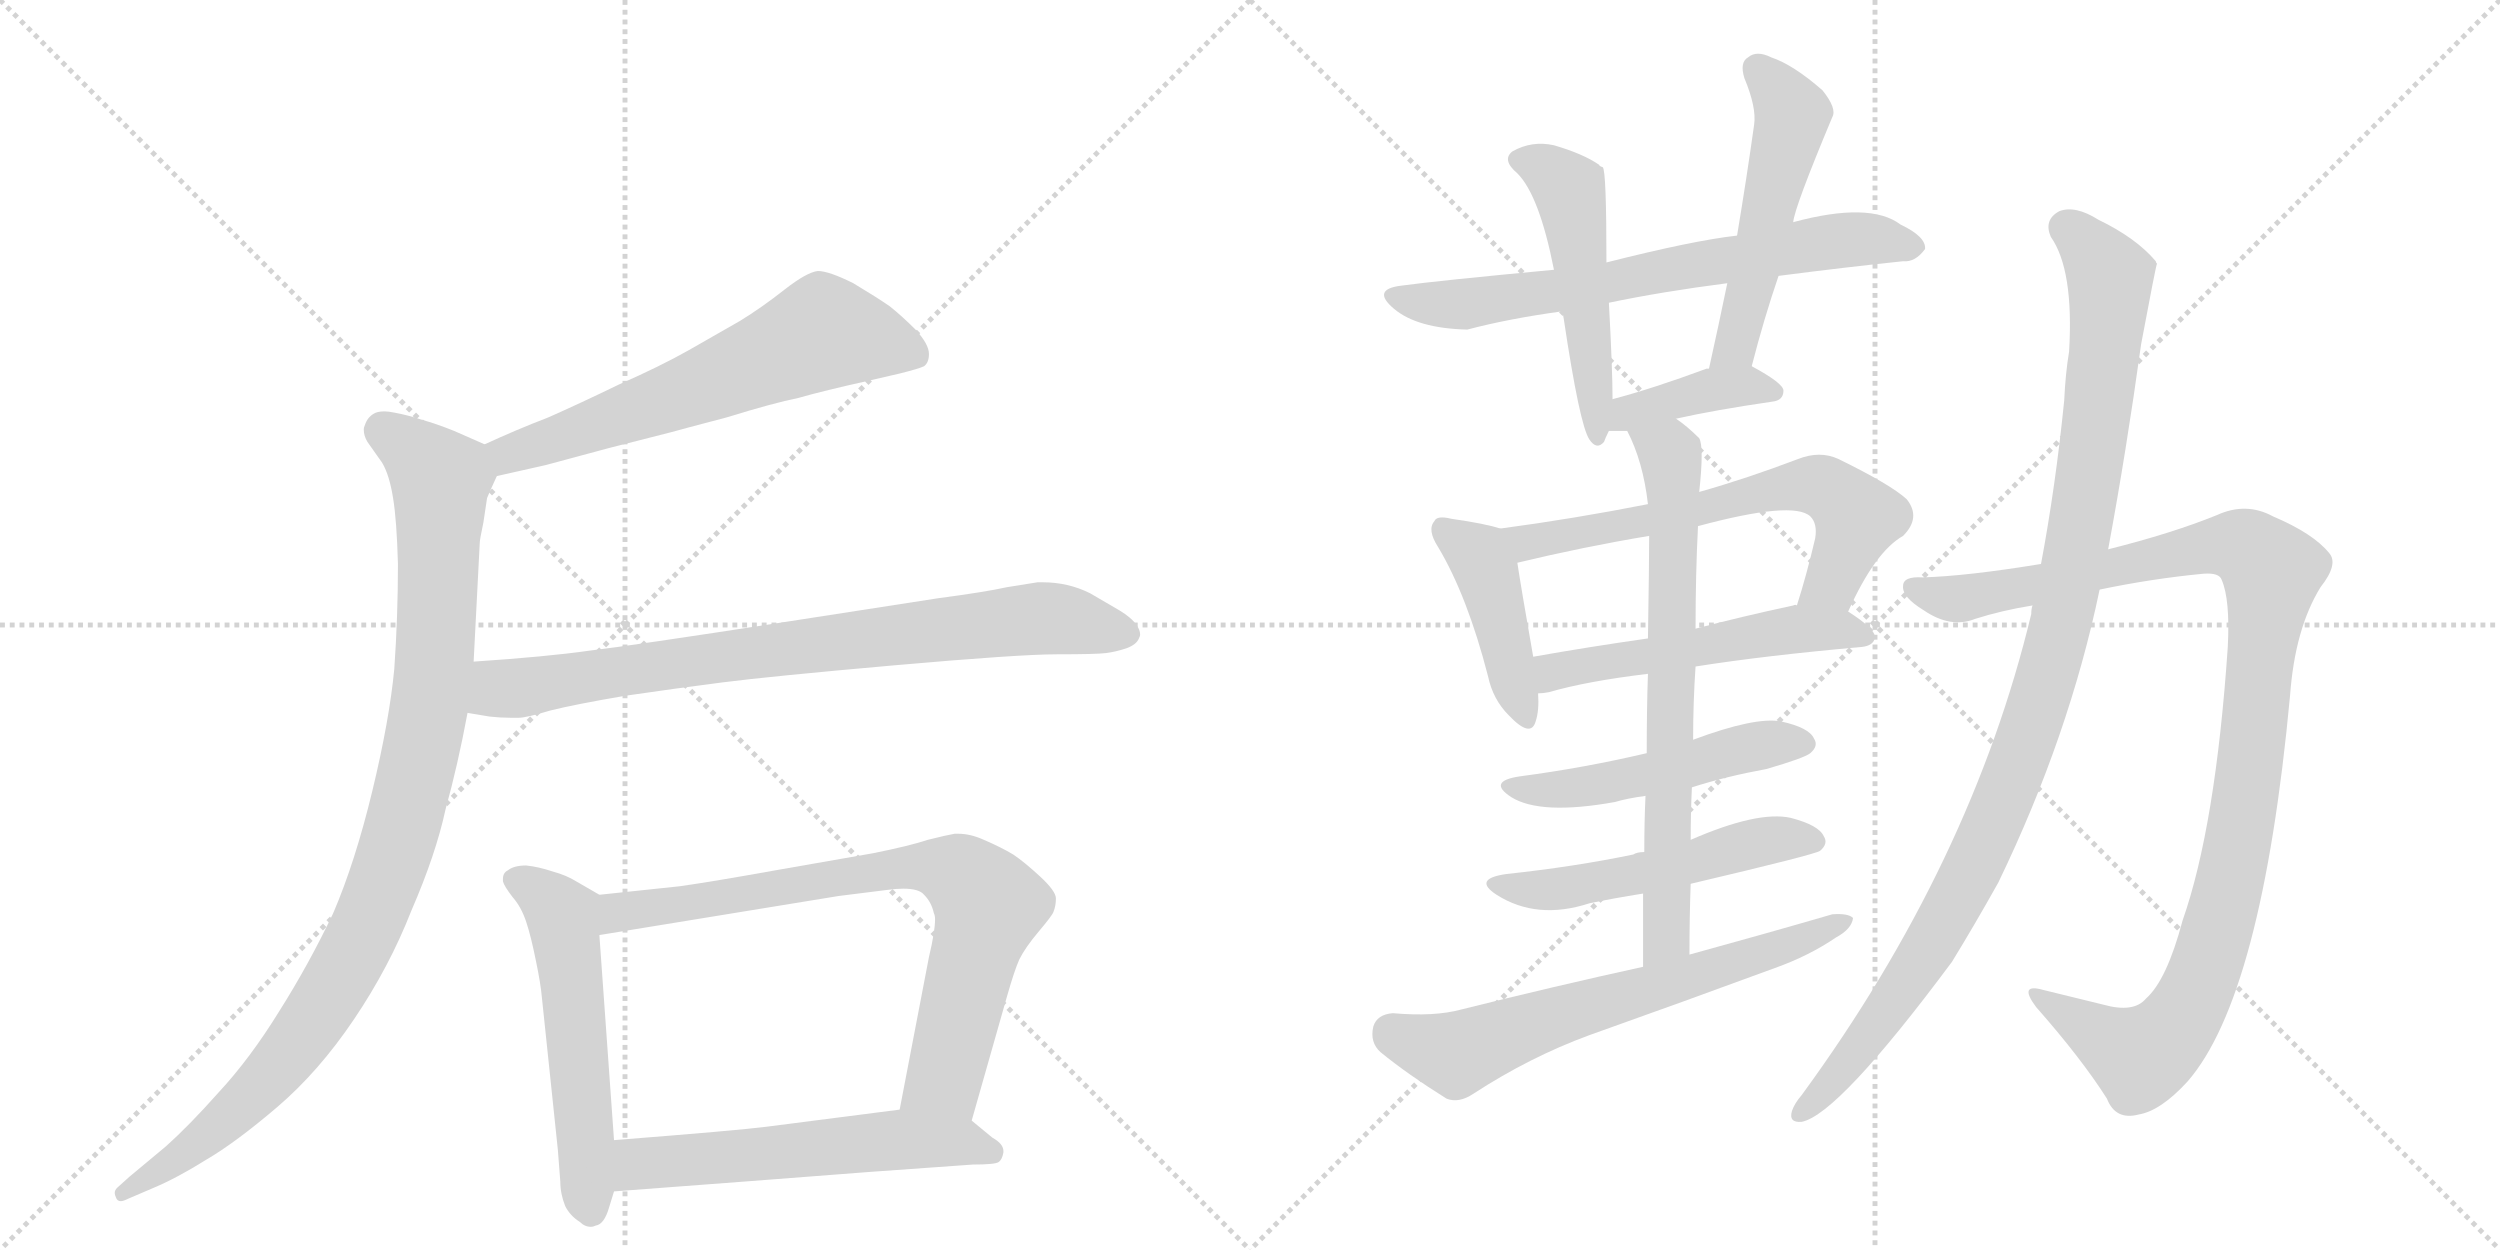<svg version="1.1" viewBox="0 0 2048 1024" xmlns="http://www.w3.org/2000/svg">
  <g stroke="lightgray" stroke-dasharray="1,1" stroke-width="1" transform="scale(4, 4)">
    <line x1="0" y1="0" x2="256" y2="256"></line>
    <line x1="256" y1="0" x2="0" y2="256"></line>
    <line x1="128" y1="0" x2="128" y2="256"></line>
    <line x1="0" y1="128" x2="256" y2="128"></line>
    <line x1="256" y1="0" x2="512" y2="256"></line>
    <line x1="512" y1="0" x2="256" y2="256"></line>
    <line x1="384" y1="0" x2="384" y2="256"></line>
    <line x1="256" y1="128" x2="512" y2="128"></line>
  </g>
<g transform="scale(1, -1) translate(0, -850)">
   <style type="text/css">
    @keyframes keyframes0 {
      from {
       stroke: black;
       stroke-dashoffset: 621;
       stroke-width: 128;
       }
       67% {
       animation-timing-function: step-end;
       stroke: black;
       stroke-dashoffset: 0;
       stroke-width: 128;
       }
       to {
       stroke: black;
       stroke-width: 1024;
       }
       }
       #make-me-a-hanzi-animation-0 {
         animation: keyframes0 0.755s both;
         animation-delay: 0s;
         animation-timing-function: linear;
       }
    @keyframes keyframes1 {
      from {
       stroke: black;
       stroke-dashoffset: 995;
       stroke-width: 128;
       }
       76% {
       animation-timing-function: step-end;
       stroke: black;
       stroke-dashoffset: 0;
       stroke-width: 128;
       }
       to {
       stroke: black;
       stroke-width: 1024;
       }
       }
       #make-me-a-hanzi-animation-1 {
         animation: keyframes1 1.06s both;
         animation-delay: 0.755s;
         animation-timing-function: linear;
       }
    @keyframes keyframes2 {
      from {
       stroke: black;
       stroke-dashoffset: 802;
       stroke-width: 128;
       }
       72% {
       animation-timing-function: step-end;
       stroke: black;
       stroke-dashoffset: 0;
       stroke-width: 128;
       }
       to {
       stroke: black;
       stroke-width: 1024;
       }
       }
       #make-me-a-hanzi-animation-2 {
         animation: keyframes2 0.903s both;
         animation-delay: 1.815s;
         animation-timing-function: linear;
       }
    @keyframes keyframes3 {
      from {
       stroke: black;
       stroke-dashoffset: 550;
       stroke-width: 128;
       }
       64% {
       animation-timing-function: step-end;
       stroke: black;
       stroke-dashoffset: 0;
       stroke-width: 128;
       }
       to {
       stroke: black;
       stroke-width: 1024;
       }
       }
       #make-me-a-hanzi-animation-3 {
         animation: keyframes3 0.698s both;
         animation-delay: 2.718s;
         animation-timing-function: linear;
       }
    @keyframes keyframes4 {
      from {
       stroke: black;
       stroke-dashoffset: 769;
       stroke-width: 128;
       }
       71% {
       animation-timing-function: step-end;
       stroke: black;
       stroke-dashoffset: 0;
       stroke-width: 128;
       }
       to {
       stroke: black;
       stroke-width: 1024;
       }
       }
       #make-me-a-hanzi-animation-4 {
         animation: keyframes4 0.876s both;
         animation-delay: 3.415s;
         animation-timing-function: linear;
       }
    @keyframes keyframes5 {
      from {
       stroke: black;
       stroke-dashoffset: 568;
       stroke-width: 128;
       }
       65% {
       animation-timing-function: step-end;
       stroke: black;
       stroke-dashoffset: 0;
       stroke-width: 128;
       }
       to {
       stroke: black;
       stroke-width: 1024;
       }
       }
       #make-me-a-hanzi-animation-5 {
         animation: keyframes5 0.712s both;
         animation-delay: 4.291s;
         animation-timing-function: linear;
       }
    @keyframes keyframes6 {
      from {
       stroke: black;
       stroke-dashoffset: 684;
       stroke-width: 128;
       }
       69% {
       animation-timing-function: step-end;
       stroke: black;
       stroke-dashoffset: 0;
       stroke-width: 128;
       }
       to {
       stroke: black;
       stroke-width: 1024;
       }
       }
       #make-me-a-hanzi-animation-6 {
         animation: keyframes6 0.807s both;
         animation-delay: 5.003s;
         animation-timing-function: linear;
       }
    @keyframes keyframes7 {
      from {
       stroke: black;
       stroke-dashoffset: 503;
       stroke-width: 128;
       }
       62% {
       animation-timing-function: step-end;
       stroke: black;
       stroke-dashoffset: 0;
       stroke-width: 128;
       }
       to {
       stroke: black;
       stroke-width: 1024;
       }
       }
       #make-me-a-hanzi-animation-7 {
         animation: keyframes7 0.659s both;
         animation-delay: 5.81s;
         animation-timing-function: linear;
       }
    @keyframes keyframes8 {
      from {
       stroke: black;
       stroke-dashoffset: 519;
       stroke-width: 128;
       }
       63% {
       animation-timing-function: step-end;
       stroke: black;
       stroke-dashoffset: 0;
       stroke-width: 128;
       }
       to {
       stroke: black;
       stroke-width: 1024;
       }
       }
       #make-me-a-hanzi-animation-8 {
         animation: keyframes8 0.672s both;
         animation-delay: 6.469s;
         animation-timing-function: linear;
       }
    @keyframes keyframes9 {
      from {
       stroke: black;
       stroke-dashoffset: 390;
       stroke-width: 128;
       }
       56% {
       animation-timing-function: step-end;
       stroke: black;
       stroke-dashoffset: 0;
       stroke-width: 128;
       }
       to {
       stroke: black;
       stroke-width: 1024;
       }
       }
       #make-me-a-hanzi-animation-9 {
         animation: keyframes9 0.567s both;
         animation-delay: 7.142s;
         animation-timing-function: linear;
       }
    @keyframes keyframes10 {
      from {
       stroke: black;
       stroke-dashoffset: 426;
       stroke-width: 128;
       }
       58% {
       animation-timing-function: step-end;
       stroke: black;
       stroke-dashoffset: 0;
       stroke-width: 128;
       }
       to {
       stroke: black;
       stroke-width: 1024;
       }
       }
       #make-me-a-hanzi-animation-10 {
         animation: keyframes10 0.597s both;
         animation-delay: 7.709s;
         animation-timing-function: linear;
       }
    @keyframes keyframes11 {
      from {
       stroke: black;
       stroke-dashoffset: 637;
       stroke-width: 128;
       }
       67% {
       animation-timing-function: step-end;
       stroke: black;
       stroke-dashoffset: 0;
       stroke-width: 128;
       }
       to {
       stroke: black;
       stroke-width: 1024;
       }
       }
       #make-me-a-hanzi-animation-11 {
         animation: keyframes11 0.768s both;
         animation-delay: 8.306s;
         animation-timing-function: linear;
       }
    @keyframes keyframes12 {
      from {
       stroke: black;
       stroke-dashoffset: 526;
       stroke-width: 128;
       }
       63% {
       animation-timing-function: step-end;
       stroke: black;
       stroke-dashoffset: 0;
       stroke-width: 128;
       }
       to {
       stroke: black;
       stroke-width: 1024;
       }
       }
       #make-me-a-hanzi-animation-12 {
         animation: keyframes12 0.678s both;
         animation-delay: 9.074s;
         animation-timing-function: linear;
       }
    @keyframes keyframes13 {
      from {
       stroke: black;
       stroke-dashoffset: 496;
       stroke-width: 128;
       }
       62% {
       animation-timing-function: step-end;
       stroke: black;
       stroke-dashoffset: 0;
       stroke-width: 128;
       }
       to {
       stroke: black;
       stroke-width: 1024;
       }
       }
       #make-me-a-hanzi-animation-13 {
         animation: keyframes13 0.654s both;
         animation-delay: 9.752s;
         animation-timing-function: linear;
       }
    @keyframes keyframes14 {
      from {
       stroke: black;
       stroke-dashoffset: 520;
       stroke-width: 128;
       }
       63% {
       animation-timing-function: step-end;
       stroke: black;
       stroke-dashoffset: 0;
       stroke-width: 128;
       }
       to {
       stroke: black;
       stroke-width: 1024;
       }
       }
       #make-me-a-hanzi-animation-14 {
         animation: keyframes14 0.673s both;
         animation-delay: 10.406s;
         animation-timing-function: linear;
       }
    @keyframes keyframes15 {
      from {
       stroke: black;
       stroke-dashoffset: 703;
       stroke-width: 128;
       }
       70% {
       animation-timing-function: step-end;
       stroke: black;
       stroke-dashoffset: 0;
       stroke-width: 128;
       }
       to {
       stroke: black;
       stroke-width: 1024;
       }
       }
       #make-me-a-hanzi-animation-15 {
         animation: keyframes15 0.822s both;
         animation-delay: 11.079s;
         animation-timing-function: linear;
       }
    @keyframes keyframes16 {
      from {
       stroke: black;
       stroke-dashoffset: 650;
       stroke-width: 128;
       }
       68% {
       animation-timing-function: step-end;
       stroke: black;
       stroke-dashoffset: 0;
       stroke-width: 128;
       }
       to {
       stroke: black;
       stroke-width: 1024;
       }
       }
       #make-me-a-hanzi-animation-16 {
         animation: keyframes16 0.779s both;
         animation-delay: 11.901s;
         animation-timing-function: linear;
       }
    @keyframes keyframes17 {
      from {
       stroke: black;
       stroke-dashoffset: 1072;
       stroke-width: 128;
       }
       78% {
       animation-timing-function: step-end;
       stroke: black;
       stroke-dashoffset: 0;
       stroke-width: 128;
       }
       to {
       stroke: black;
       stroke-width: 1024;
       }
       }
       #make-me-a-hanzi-animation-17 {
         animation: keyframes17 1.122s both;
         animation-delay: 12.68s;
         animation-timing-function: linear;
       }
    @keyframes keyframes18 {
      from {
       stroke: black;
       stroke-dashoffset: 1055;
       stroke-width: 128;
       }
       77% {
       animation-timing-function: step-end;
       stroke: black;
       stroke-dashoffset: 0;
       stroke-width: 128;
       }
       to {
       stroke: black;
       stroke-width: 1024;
       }
       }
       #make-me-a-hanzi-animation-18 {
         animation: keyframes18 1.109s both;
         animation-delay: 13.803s;
         animation-timing-function: linear;
       }
</style>
<path d="M 407 460 L 447 469 L 499 483 L 550 496 Q 557 498 595 508 Q 634 520 654 524 Q 675 530 711 538 L 737 544 Q 753 548 757 550 Q 761 553 761 560 Q 761 568 750 580 Q 739 591 729 599 Q 719 606 699 618 Q 679 628 670 628 Q 661 627 643 613 Q 624 598 606 587 L 564 563 Q 541 550 507 535 Q 474 519 449 508 Q 423 498 397 486 C 370 474 378 453 407 460 Z" fill="lightgray"></path> 
<path d="M 397 486 L 372 497 Q 357 503 346 506 Q 334 510 323 512 Q 318 513 315 513 Q 309 513 306 511 Q 301 508 299 502 Q 298 500 298 498 Q 298 493 301 488 L 313 471 Q 319 461 322 442 Q 325 424 326 388 Q 326 345 323 302 Q 319 260 305 202 Q 291 144 273 102 Q 253 60 229 22 Q 205 -17 179 -45 Q 155 -72 136 -89 L 106 -114 L 96 -123 Q 94 -125 94 -127 Q 94 -129 95 -131 Q 96 -134 99 -134 Q 101 -134 105 -132 L 126 -123 Q 145 -115 169 -100 Q 193 -86 227 -57 Q 261 -28 290 15 Q 319 58 337 104 Q 357 150 365 187 Q 375 223 383 266 L 388 308 L 393 405 Q 393 408 396 422 Q 398 436 399 442 Q 401 447 407 460 C 414 478 414 478 397 486 Z" fill="lightgray"></path> 
<path d="M 383 266 L 401 263 Q 410 262 418 262 L 425 262 Q 431 262 451 268 Q 471 273 512 280 Q 553 286 592 291 Q 631 296 733 305 Q 835 314 866 314 Q 898 314 906 315 Q 914 316 923 319 Q 931 322 933 327 Q 934 329 934 330 Q 934 334 931 338 Q 927 344 917 350 L 893 364 Q 875 373 854 373 L 850 373 Q 843 372 825 369 Q 807 365 769 360 L 640 340 Q 517 321 483 317 Q 448 312 388 308 C 358 306 353 271 383 266 Z" fill="lightgray"></path> 
<path d="M 491 117 L 472 128 Q 464 133 453 136 Q 441 140 431 141 Q 421 141 416 137 Q 412 135 412 130 L 412 128 Q 413 124 420 115 Q 427 107 431 95 Q 435 83 439 63 Q 443 44 444 32 L 457 -92 L 459 -118 Q 459 -128 463 -138 Q 467 -146 475 -151 Q 479 -155 484 -155 Q 486 -155 488 -154 Q 495 -153 499 -139 L 503 -126 L 503 -84 L 491 84 C 489 114 493 116 491 117 Z" fill="lightgray"></path> 
<path d="M 796 -68 L 825 34 Q 831 55 835 64 Q 840 74 851 87 Q 862 100 863 103 Q 865 108 865 114 Q 865 120 852 132 Q 839 144 830 150 Q 820 156 806 162 Q 795 167 785 167 L 782 167 Q 776 166 760 162 Q 745 157 715 151 L 635 137 Q 585 128 557 124 L 491 117 C 461 114 461 79 491 84 L 687 116 L 727 121 Q 734 122 740 122 Q 753 122 757 117 Q 763 111 765 102 Q 766 100 766 97 Q 766 87 761 66 L 737 -59 C 731 -88 788 -97 796 -68 Z" fill="lightgray"></path> 
<path d="M 503 -126 L 609 -118 L 713 -110 L 797 -104 Q 815 -104 818 -102 Q 821 -100 822 -94 L 822 -93 Q 822 -87 813 -82 L 796 -68 C 779 -54 767 -55 737 -59 L 628 -73 Q 605 -76 503 -84 C 473 -86 473 -128 503 -126 Z" fill="lightgray"></path> 
<path d="M 1457 624 Q 1511 631 1559 636 Q 1569 635 1577 646 Q 1578 656 1557 666 Q 1532 685 1469 668 L 1423 657 Q 1387 653 1316 635 L 1273 629 Q 1177 620 1148 616 Q 1123 613 1142 597 Q 1161 581 1202 580 Q 1236 589 1280 595 L 1318 602 Q 1361 611 1415 618 L 1457 624 Z" fill="lightgray"></path> 
<path d="M 1316 635 Q 1316 710 1313 713 Q 1310 714 1310 715 Q 1297 724 1273 731 Q 1255 735 1239 726 Q 1230 719 1243 708 Q 1261 690 1273 629 L 1280 595 Q 1280 594 1281 589 Q 1294 502 1302 490 Q 1308 481 1314 488 Q 1315 491 1318 497 L 1321 523 Q 1321 547 1318 602 L 1316 635 Z" fill="lightgray"></path> 
<path d="M 1435 550 Q 1445 589 1457 624 L 1469 668 Q 1470 680 1501 754 Q 1505 761 1493 776 Q 1469 797 1451 803 Q 1439 809 1432 803 Q 1425 799 1429 786 Q 1439 762 1437 748 Q 1431 705 1423 657 L 1415 618 Q 1408 584 1400 548 C 1394 519 1427 521 1435 550 Z" fill="lightgray"></path> 
<path d="M 1373 507 Q 1404 514 1452 521 Q 1461 522 1461 530 Q 1461 536 1435 550 C 1428 554 1428 554 1400 548 Q 1399 548 1398 548 Q 1355 532 1321 523 C 1292 515 1288 497 1318 497 Q 1322 497 1333 497 L 1373 507 Z" fill="lightgray"></path> 
<path d="M 1229 417 Q 1217 421 1189 425 Q 1177 428 1175 423 Q 1169 416 1178 402 Q 1202 362 1219 296 Q 1223 277 1236 264 Q 1254 245 1258 259 Q 1261 268 1260 282 L 1256 312 Q 1246 369 1243 389 C 1239 414 1239 414 1229 417 Z" fill="lightgray"></path> 
<path d="M 1514 349 Q 1536 398 1559 411 Q 1574 426 1562 441 Q 1549 453 1506 474 Q 1491 481 1473 474 Q 1431 458 1392 447 L 1350 437 Q 1289 425 1229 417 C 1199 413 1214 382 1243 389 Q 1297 402 1351 411 L 1391 419 Q 1469 440 1483 427 Q 1489 421 1487 409 Q 1480 379 1472 354 C 1463 325 1501 322 1514 349 Z" fill="lightgray"></path> 
<path d="M 1389 304 Q 1446 313 1525 320 Q 1535 321 1536 328 Q 1536 335 1514 349 L 1472 354 Q 1471 355 1469 354 Q 1427 345 1389 335 L 1350 327 Q 1301 320 1256 312 C 1226 307 1230 279 1260 282 Q 1264 282 1269 283 Q 1300 292 1350 298 L 1389 304 Z" fill="lightgray"></path> 
<path d="M 1386 205 Q 1414 214 1447 220 Q 1478 229 1483 233 Q 1490 239 1486 245 Q 1482 254 1459 259 Q 1438 263 1387 244 L 1349 233 Q 1298 221 1245 214 Q 1218 210 1238 197 Q 1262 182 1323 193 Q 1333 196 1348 198 L 1386 205 Z" fill="lightgray"></path> 
<path d="M 1385 126 Q 1487 150 1491 153 Q 1498 159 1494 165 Q 1490 174 1467 180 Q 1440 186 1385 162 L 1347 152 Q 1341 152 1338 150 Q 1290 140 1234 134 Q 1206 130 1226 117 Q 1259 96 1302 110 Q 1321 114 1346 118 L 1385 126 Z" fill="lightgray"></path> 
<path d="M 1384 68 Q 1384 98 1385 126 L 1385 162 Q 1385 184 1386 205 L 1387 244 Q 1387 275 1389 304 L 1389 335 Q 1389 380 1391 419 L 1392 447 Q 1396 484 1392 491 Q 1382 501 1373 507 C 1349 525 1321 524 1333 497 Q 1346 472 1350 437 L 1351 411 Q 1351 389 1350 327 L 1350 298 Q 1349 270 1349 233 L 1348 198 Q 1347 177 1347 152 L 1346 118 Q 1346 90 1346 58 C 1346 28 1384 38 1384 68 Z" fill="lightgray"></path> 
<path d="M 1346 58 Q 1273 42 1197 23 Q 1175 17 1141 20 Q 1128 19 1125 9 Q 1122 -4 1131 -12 Q 1153 -30 1185 -50 Q 1195 -54 1207 -46 Q 1253 -16 1302 2 Q 1378 29 1454 57 Q 1482 67 1504 82 Q 1517 89 1518 98 Q 1514 102 1501 101 Q 1446 85 1384 68 L 1346 58 Z" fill="lightgray"></path> 
<path d="M 1720 367 Q 1763 376 1805 380 Q 1818 381 1820 375 Q 1827 359 1825 320 Q 1815 173 1788 96 Q 1775 47 1758 32 Q 1748 20 1723 27 Q 1698 33 1674 39 Q 1653 45 1668 25 Q 1705 -17 1726 -50 Q 1733 -68 1752 -63 Q 1770 -60 1792 -36 Q 1853 34 1876 280 Q 1880 335 1901 369 Q 1916 388 1908 397 Q 1895 413 1862 427 Q 1840 439 1816 428 Q 1779 413 1727 400 L 1672 388 Q 1611 378 1575 377 Q 1559 378 1559 370 Q 1558 361 1576 350 Q 1598 335 1618 343 Q 1640 350 1665 354 L 1720 367 Z" fill="lightgray"></path> 
<path d="M 1665 354 Q 1664 351 1664 347 Q 1615 143 1476 -47 Q 1470 -54 1468 -60 Q 1465 -70 1476 -69 Q 1506 -63 1599 62 Q 1618 93 1637 127 Q 1695 247 1720 367 L 1727 400 Q 1742 481 1754 568 Q 1766 632 1767 634 Q 1766 635 1766 636 Q 1750 655 1719 670 Q 1700 682 1687 677 Q 1674 670 1680 656 Q 1699 629 1695 562 Q 1692 544 1691 522 Q 1684 452 1672 388 L 1665 354 Z" fill="lightgray"></path> 
      <clipPath id="make-me-a-hanzi-clip-0">
      <path d="M 407 460 L 447 469 L 499 483 L 550 496 Q 557 498 595 508 Q 634 520 654 524 Q 675 530 711 538 L 737 544 Q 753 548 757 550 Q 761 553 761 560 Q 761 568 750 580 Q 739 591 729 599 Q 719 606 699 618 Q 679 628 670 628 Q 661 627 643 613 Q 624 598 606 587 L 564 563 Q 541 550 507 535 Q 474 519 449 508 Q 423 498 397 486 C 370 474 378 453 407 460 Z" fill="lightgray"></path>
      </clipPath>
      <path clip-path="url(#make-me-a-hanzi-clip-0)" d="M 750 559 L 674 578 L 462 492 L 417 478 L 407 482 " fill="none" id="make-me-a-hanzi-animation-0" stroke-dasharray="493 986" stroke-linecap="round"></path>

      <clipPath id="make-me-a-hanzi-clip-1">
      <path d="M 397 486 L 372 497 Q 357 503 346 506 Q 334 510 323 512 Q 318 513 315 513 Q 309 513 306 511 Q 301 508 299 502 Q 298 500 298 498 Q 298 493 301 488 L 313 471 Q 319 461 322 442 Q 325 424 326 388 Q 326 345 323 302 Q 319 260 305 202 Q 291 144 273 102 Q 253 60 229 22 Q 205 -17 179 -45 Q 155 -72 136 -89 L 106 -114 L 96 -123 Q 94 -125 94 -127 Q 94 -129 95 -131 Q 96 -134 99 -134 Q 101 -134 105 -132 L 126 -123 Q 145 -115 169 -100 Q 193 -86 227 -57 Q 261 -28 290 15 Q 319 58 337 104 Q 357 150 365 187 Q 375 223 383 266 L 388 308 L 393 405 Q 393 408 396 422 Q 398 436 399 442 Q 401 447 407 460 C 414 478 414 478 397 486 Z" fill="lightgray"></path>
      </clipPath>
      <path clip-path="url(#make-me-a-hanzi-clip-1)" d="M 312 497 L 361 457 L 356 305 L 343 225 L 323 151 L 285 60 L 236 -14 L 156 -92 L 100 -128 " fill="none" id="make-me-a-hanzi-animation-1" stroke-dasharray="867 1734" stroke-linecap="round"></path>

      <clipPath id="make-me-a-hanzi-clip-2">
      <path d="M 383 266 L 401 263 Q 410 262 418 262 L 425 262 Q 431 262 451 268 Q 471 273 512 280 Q 553 286 592 291 Q 631 296 733 305 Q 835 314 866 314 Q 898 314 906 315 Q 914 316 923 319 Q 931 322 933 327 Q 934 329 934 330 Q 934 334 931 338 Q 927 344 917 350 L 893 364 Q 875 373 854 373 L 850 373 Q 843 372 825 369 Q 807 365 769 360 L 640 340 Q 517 321 483 317 Q 448 312 388 308 C 358 306 353 271 383 266 Z" fill="lightgray"></path>
      </clipPath>
      <path clip-path="url(#make-me-a-hanzi-clip-2)" d="M 389 272 L 406 285 L 825 341 L 859 344 L 925 331 " fill="none" id="make-me-a-hanzi-animation-2" stroke-dasharray="674 1348" stroke-linecap="round"></path>

      <clipPath id="make-me-a-hanzi-clip-3">
      <path d="M 491 117 L 472 128 Q 464 133 453 136 Q 441 140 431 141 Q 421 141 416 137 Q 412 135 412 130 L 412 128 Q 413 124 420 115 Q 427 107 431 95 Q 435 83 439 63 Q 443 44 444 32 L 457 -92 L 459 -118 Q 459 -128 463 -138 Q 467 -146 475 -151 Q 479 -155 484 -155 Q 486 -155 488 -154 Q 495 -153 499 -139 L 503 -126 L 503 -84 L 491 84 C 489 114 493 116 491 117 Z" fill="lightgray"></path>
      </clipPath>
      <path clip-path="url(#make-me-a-hanzi-clip-3)" d="M 422 129 L 442 119 L 461 99 L 483 -144 " fill="none" id="make-me-a-hanzi-animation-3" stroke-dasharray="422 844" stroke-linecap="round"></path>

      <clipPath id="make-me-a-hanzi-clip-4">
      <path d="M 796 -68 L 825 34 Q 831 55 835 64 Q 840 74 851 87 Q 862 100 863 103 Q 865 108 865 114 Q 865 120 852 132 Q 839 144 830 150 Q 820 156 806 162 Q 795 167 785 167 L 782 167 Q 776 166 760 162 Q 745 157 715 151 L 635 137 Q 585 128 557 124 L 491 117 C 461 114 461 79 491 84 L 687 116 L 727 121 Q 734 122 740 122 Q 753 122 757 117 Q 763 111 765 102 Q 766 100 766 97 Q 766 87 761 66 L 737 -59 C 731 -88 788 -97 796 -68 Z" fill="lightgray"></path>
      </clipPath>
      <path clip-path="url(#make-me-a-hanzi-clip-4)" d="M 498 90 L 507 103 L 657 127 L 747 140 L 784 135 L 810 108 L 774 -33 L 746 -53 " fill="none" id="make-me-a-hanzi-animation-4" stroke-dasharray="641 1282" stroke-linecap="round"></path>

      <clipPath id="make-me-a-hanzi-clip-5">
      <path d="M 503 -126 L 609 -118 L 713 -110 L 797 -104 Q 815 -104 818 -102 Q 821 -100 822 -94 L 822 -93 Q 822 -87 813 -82 L 796 -68 C 779 -54 767 -55 737 -59 L 628 -73 Q 605 -76 503 -84 C 473 -86 473 -128 503 -126 Z" fill="lightgray"></path>
      </clipPath>
      <path clip-path="url(#make-me-a-hanzi-clip-5)" d="M 510 -119 L 522 -105 L 539 -102 L 741 -83 L 786 -85 L 813 -94 " fill="none" id="make-me-a-hanzi-animation-5" stroke-dasharray="440 880" stroke-linecap="round"></path>

      <clipPath id="make-me-a-hanzi-clip-6">
      <path d="M 1457 624 Q 1511 631 1559 636 Q 1569 635 1577 646 Q 1578 656 1557 666 Q 1532 685 1469 668 L 1423 657 Q 1387 653 1316 635 L 1273 629 Q 1177 620 1148 616 Q 1123 613 1142 597 Q 1161 581 1202 580 Q 1236 589 1280 595 L 1318 602 Q 1361 611 1415 618 L 1457 624 Z" fill="lightgray"></path>
      </clipPath>
      <path clip-path="url(#make-me-a-hanzi-clip-6)" d="M 1144 607 L 1194 600 L 1501 653 L 1567 648 " fill="none" id="make-me-a-hanzi-animation-6" stroke-dasharray="556 1112" stroke-linecap="round"></path>

      <clipPath id="make-me-a-hanzi-clip-7">
      <path d="M 1316 635 Q 1316 710 1313 713 Q 1310 714 1310 715 Q 1297 724 1273 731 Q 1255 735 1239 726 Q 1230 719 1243 708 Q 1261 690 1273 629 L 1280 595 Q 1280 594 1281 589 Q 1294 502 1302 490 Q 1308 481 1314 488 Q 1315 491 1318 497 L 1321 523 Q 1321 547 1318 602 L 1316 635 Z" fill="lightgray"></path>
      </clipPath>
      <path clip-path="url(#make-me-a-hanzi-clip-7)" d="M 1246 718 L 1265 713 L 1287 690 L 1309 496 " fill="none" id="make-me-a-hanzi-animation-7" stroke-dasharray="375 750" stroke-linecap="round"></path>

      <clipPath id="make-me-a-hanzi-clip-8">
      <path d="M 1435 550 Q 1445 589 1457 624 L 1469 668 Q 1470 680 1501 754 Q 1505 761 1493 776 Q 1469 797 1451 803 Q 1439 809 1432 803 Q 1425 799 1429 786 Q 1439 762 1437 748 Q 1431 705 1423 657 L 1415 618 Q 1408 584 1400 548 C 1394 519 1427 521 1435 550 Z" fill="lightgray"></path>
      </clipPath>
      <path clip-path="url(#make-me-a-hanzi-clip-8)" d="M 1440 793 L 1469 753 L 1425 578 L 1417 561 L 1405 554 " fill="none" id="make-me-a-hanzi-animation-8" stroke-dasharray="391 782" stroke-linecap="round"></path>

      <clipPath id="make-me-a-hanzi-clip-9">
      <path d="M 1373 507 Q 1404 514 1452 521 Q 1461 522 1461 530 Q 1461 536 1435 550 C 1428 554 1428 554 1400 548 Q 1399 548 1398 548 Q 1355 532 1321 523 C 1292 515 1288 497 1318 497 Q 1322 497 1333 497 L 1373 507 Z" fill="lightgray"></path>
      </clipPath>
      <path clip-path="url(#make-me-a-hanzi-clip-9)" d="M 1326 503 L 1334 512 L 1397 530 L 1436 534 L 1453 529 " fill="none" id="make-me-a-hanzi-animation-9" stroke-dasharray="262 524" stroke-linecap="round"></path>

      <clipPath id="make-me-a-hanzi-clip-10">
      <path d="M 1229 417 Q 1217 421 1189 425 Q 1177 428 1175 423 Q 1169 416 1178 402 Q 1202 362 1219 296 Q 1223 277 1236 264 Q 1254 245 1258 259 Q 1261 268 1260 282 L 1256 312 Q 1246 369 1243 389 C 1239 414 1239 414 1229 417 Z" fill="lightgray"></path>
      </clipPath>
      <path clip-path="url(#make-me-a-hanzi-clip-10)" d="M 1183 416 L 1211 395 L 1218 380 L 1248 265 " fill="none" id="make-me-a-hanzi-animation-10" stroke-dasharray="298 596" stroke-linecap="round"></path>

      <clipPath id="make-me-a-hanzi-clip-11">
      <path d="M 1514 349 Q 1536 398 1559 411 Q 1574 426 1562 441 Q 1549 453 1506 474 Q 1491 481 1473 474 Q 1431 458 1392 447 L 1350 437 Q 1289 425 1229 417 C 1199 413 1214 382 1243 389 Q 1297 402 1351 411 L 1391 419 Q 1469 440 1483 427 Q 1489 421 1487 409 Q 1480 379 1472 354 C 1463 325 1501 322 1514 349 Z" fill="lightgray"></path>
      </clipPath>
      <path clip-path="url(#make-me-a-hanzi-clip-11)" d="M 1237 412 L 1263 407 L 1485 453 L 1502 447 L 1521 423 L 1501 373 L 1480 359 " fill="none" id="make-me-a-hanzi-animation-11" stroke-dasharray="509 1018" stroke-linecap="round"></path>

      <clipPath id="make-me-a-hanzi-clip-12">
      <path d="M 1389 304 Q 1446 313 1525 320 Q 1535 321 1536 328 Q 1536 335 1514 349 L 1472 354 Q 1471 355 1469 354 Q 1427 345 1389 335 L 1350 327 Q 1301 320 1256 312 C 1226 307 1230 279 1260 282 Q 1264 282 1269 283 Q 1300 292 1350 298 L 1389 304 Z" fill="lightgray"></path>
      </clipPath>
      <path clip-path="url(#make-me-a-hanzi-clip-12)" d="M 1264 290 L 1281 302 L 1477 335 L 1527 329 " fill="none" id="make-me-a-hanzi-animation-12" stroke-dasharray="398 796" stroke-linecap="round"></path>

      <clipPath id="make-me-a-hanzi-clip-13">
      <path d="M 1386 205 Q 1414 214 1447 220 Q 1478 229 1483 233 Q 1490 239 1486 245 Q 1482 254 1459 259 Q 1438 263 1387 244 L 1349 233 Q 1298 221 1245 214 Q 1218 210 1238 197 Q 1262 182 1323 193 Q 1333 196 1348 198 L 1386 205 Z" fill="lightgray"></path>
      </clipPath>
      <path clip-path="url(#make-me-a-hanzi-clip-13)" d="M 1239 206 L 1294 204 L 1434 238 L 1475 241 " fill="none" id="make-me-a-hanzi-animation-13" stroke-dasharray="368 736" stroke-linecap="round"></path>

      <clipPath id="make-me-a-hanzi-clip-14">
      <path d="M 1385 126 Q 1487 150 1491 153 Q 1498 159 1494 165 Q 1490 174 1467 180 Q 1440 186 1385 162 L 1347 152 Q 1341 152 1338 150 Q 1290 140 1234 134 Q 1206 130 1226 117 Q 1259 96 1302 110 Q 1321 114 1346 118 L 1385 126 Z" fill="lightgray"></path>
      </clipPath>
      <path clip-path="url(#make-me-a-hanzi-clip-14)" d="M 1228 127 L 1237 122 L 1275 122 L 1395 144 L 1452 162 L 1486 161 " fill="none" id="make-me-a-hanzi-animation-14" stroke-dasharray="392 784" stroke-linecap="round"></path>

      <clipPath id="make-me-a-hanzi-clip-15">
      <path d="M 1384 68 Q 1384 98 1385 126 L 1385 162 Q 1385 184 1386 205 L 1387 244 Q 1387 275 1389 304 L 1389 335 Q 1389 380 1391 419 L 1392 447 Q 1396 484 1392 491 Q 1382 501 1373 507 C 1349 525 1321 524 1333 497 Q 1346 472 1350 437 L 1351 411 Q 1351 389 1350 327 L 1350 298 Q 1349 270 1349 233 L 1348 198 Q 1347 177 1347 152 L 1346 118 Q 1346 90 1346 58 C 1346 28 1384 38 1384 68 Z" fill="lightgray"></path>
      </clipPath>
      <path clip-path="url(#make-me-a-hanzi-clip-15)" d="M 1341 493 L 1369 476 L 1371 459 L 1366 90 L 1351 66 " fill="none" id="make-me-a-hanzi-animation-15" stroke-dasharray="575 1150" stroke-linecap="round"></path>

      <clipPath id="make-me-a-hanzi-clip-16">
      <path d="M 1346 58 Q 1273 42 1197 23 Q 1175 17 1141 20 Q 1128 19 1125 9 Q 1122 -4 1131 -12 Q 1153 -30 1185 -50 Q 1195 -54 1207 -46 Q 1253 -16 1302 2 Q 1378 29 1454 57 Q 1482 67 1504 82 Q 1517 89 1518 98 Q 1514 102 1501 101 Q 1446 85 1384 68 L 1346 58 Z" fill="lightgray"></path>
      </clipPath>
      <path clip-path="url(#make-me-a-hanzi-clip-16)" d="M 1140 4 L 1193 -14 L 1513 95 " fill="none" id="make-me-a-hanzi-animation-16" stroke-dasharray="522 1044" stroke-linecap="round"></path>

      <clipPath id="make-me-a-hanzi-clip-17">
      <path d="M 1720 367 Q 1763 376 1805 380 Q 1818 381 1820 375 Q 1827 359 1825 320 Q 1815 173 1788 96 Q 1775 47 1758 32 Q 1748 20 1723 27 Q 1698 33 1674 39 Q 1653 45 1668 25 Q 1705 -17 1726 -50 Q 1733 -68 1752 -63 Q 1770 -60 1792 -36 Q 1853 34 1876 280 Q 1880 335 1901 369 Q 1916 388 1908 397 Q 1895 413 1862 427 Q 1840 439 1816 428 Q 1779 413 1727 400 L 1672 388 Q 1611 378 1575 377 Q 1559 378 1559 370 Q 1558 361 1576 350 Q 1598 335 1618 343 Q 1640 350 1665 354 L 1720 367 Z" fill="lightgray"></path>
      </clipPath>
      <path clip-path="url(#make-me-a-hanzi-clip-17)" d="M 1568 368 L 1600 359 L 1832 403 L 1861 382 L 1832 149 L 1812 72 L 1793 25 L 1771 -4 L 1753 -16 L 1678 29 " fill="none" id="make-me-a-hanzi-animation-17" stroke-dasharray="944 1888" stroke-linecap="round"></path>

      <clipPath id="make-me-a-hanzi-clip-18">
      <path d="M 1665 354 Q 1664 351 1664 347 Q 1615 143 1476 -47 Q 1470 -54 1468 -60 Q 1465 -70 1476 -69 Q 1506 -63 1599 62 Q 1618 93 1637 127 Q 1695 247 1720 367 L 1727 400 Q 1742 481 1754 568 Q 1766 632 1767 634 Q 1766 635 1766 636 Q 1750 655 1719 670 Q 1700 682 1687 677 Q 1674 670 1680 656 Q 1699 629 1695 562 Q 1692 544 1691 522 Q 1684 452 1672 388 L 1665 354 Z" fill="lightgray"></path>
      </clipPath>
      <path clip-path="url(#make-me-a-hanzi-clip-18)" d="M 1693 663 L 1729 623 L 1711 457 L 1674 289 L 1631 172 L 1576 64 L 1527 -5 L 1476 -61 " fill="none" id="make-me-a-hanzi-animation-18" stroke-dasharray="927 1854" stroke-linecap="round"></path>

</g>
</svg>
